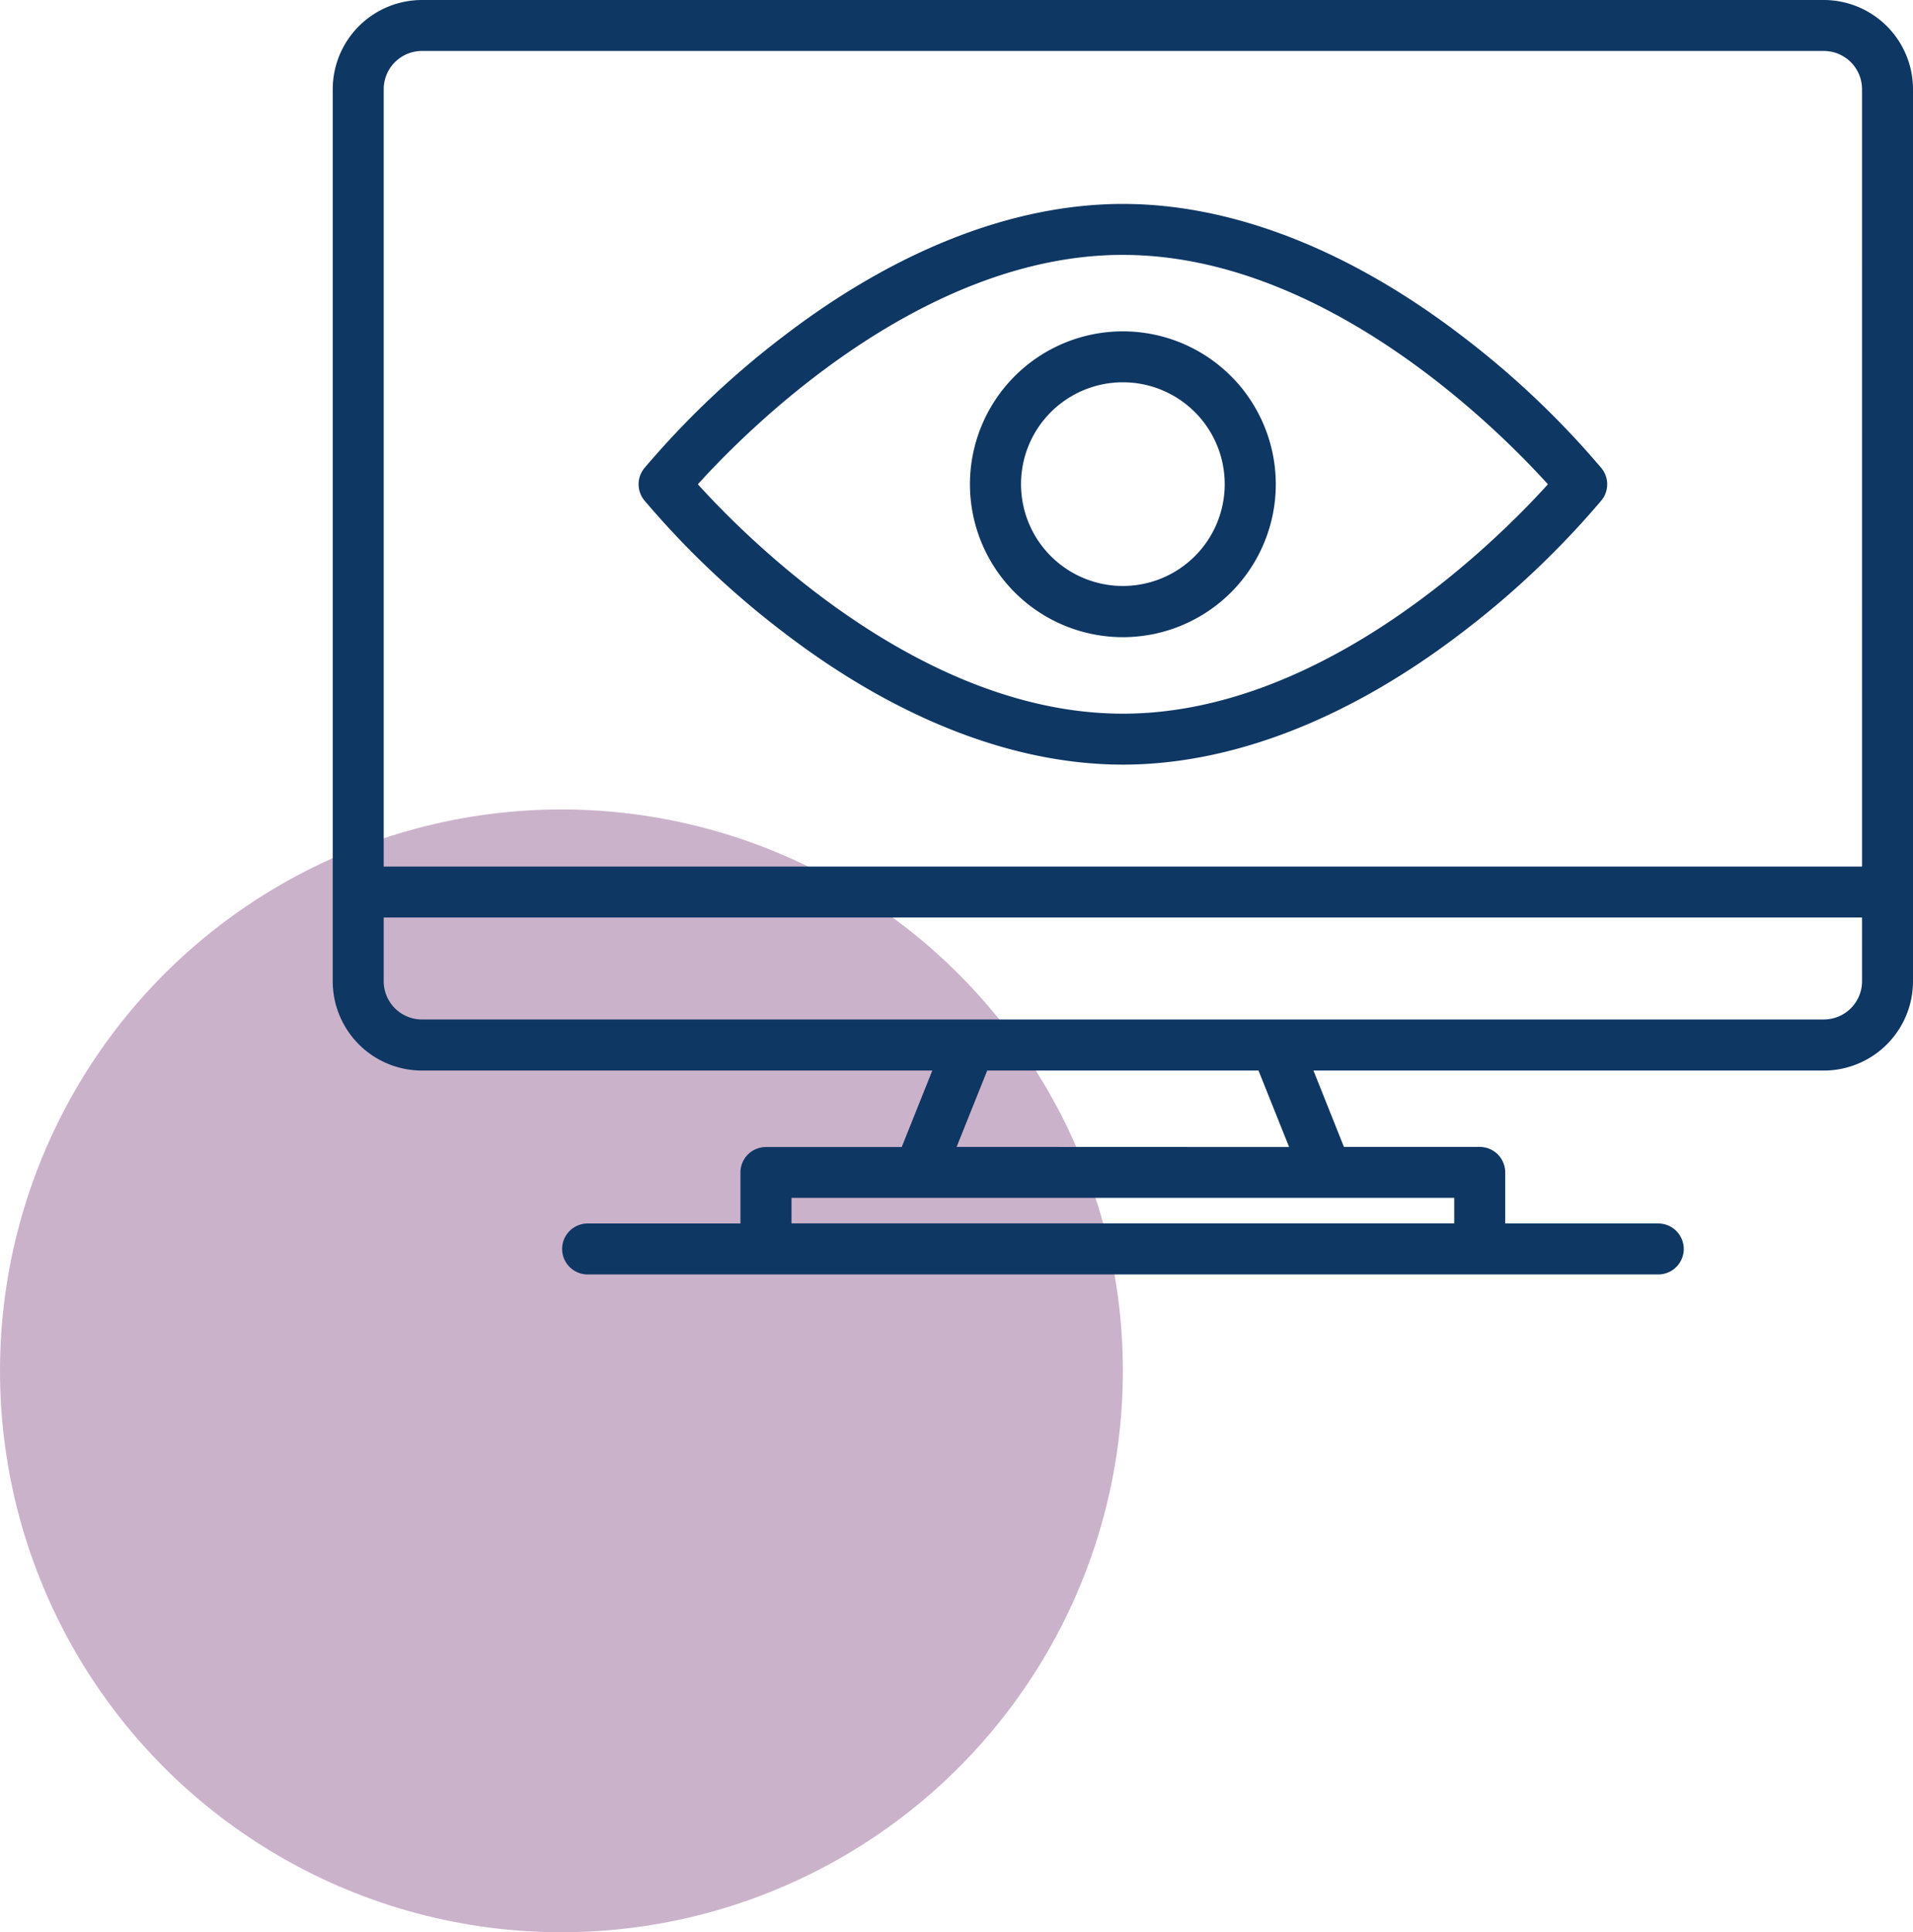 <svg xmlns="http://www.w3.org/2000/svg" width="73.258" height="74" viewBox="0 0 73.258 74"><g transform="translate(-1050 -1819.598)"><circle cx="21.5" cy="21.5" r="21.5" transform="translate(1050 1850.598)" fill="#969" opacity="0.5"/><g transform="translate(1054.742 1763.598)" style="isolation:isolate"><path d="M65.1,56H11.416A3.42,3.42,0,0,0,8,59.416V93.579A3.42,3.42,0,0,0,11.416,97H30.96l-1.171,2.928h-5.2a.976.976,0,0,0-.976.976v1.952H17.761a.976.976,0,0,0,0,1.952h41a.976.976,0,0,0,0-1.952H52.9V100.9a.976.976,0,0,0-.976-.976h-5.2L45.557,97H65.1a3.42,3.42,0,0,0,3.416-3.416V59.416A3.42,3.42,0,0,0,65.1,56ZM50.947,101.875v.976H25.569v-.976ZM31.892,99.923,33.063,97h10.39l1.171,2.928Zm34.673-6.344A1.465,1.465,0,0,1,65.1,95.043H11.416a1.465,1.465,0,0,1-1.464-1.464v-2.44H66.564Zm0-4.392H9.952V59.416a1.465,1.465,0,0,1,1.464-1.464H65.1a1.465,1.465,0,0,1,1.464,1.464Z" fill="#0f3764"/><path d="M213.856,171.713A5.856,5.856,0,1,0,208,165.856,5.856,5.856,0,0,0,213.856,171.713Zm0-9.761a3.9,3.9,0,1,1-3.9,3.9A3.9,3.9,0,0,1,213.856,161.952Z" transform="translate(-175.598 -91.311)" fill="#0f3764"/><path d="M109.528,136.392c4.332,3.325,8.833,5.082,13.018,5.082s8.686-1.757,13.018-5.082a33.873,33.873,0,0,0,5.312-5.042.976.976,0,0,0,0-1.225,33.874,33.874,0,0,0-5.312-5.042c-4.332-3.325-8.833-5.082-13.018-5.082s-8.686,1.757-13.018,5.082a33.872,33.872,0,0,0-5.312,5.042.976.976,0,0,0,0,1.225A33.873,33.873,0,0,0,109.528,136.392Zm13.018-14.439c7.731,0,14.39,6.7,16.276,8.785-1.887,2.087-8.545,8.785-16.276,8.785s-14.39-6.7-16.276-8.785C108.156,128.649,114.814,121.952,122.545,121.952Z" transform="translate(-84.287 -56.191)" fill="#0f3764"/></g></g></svg>